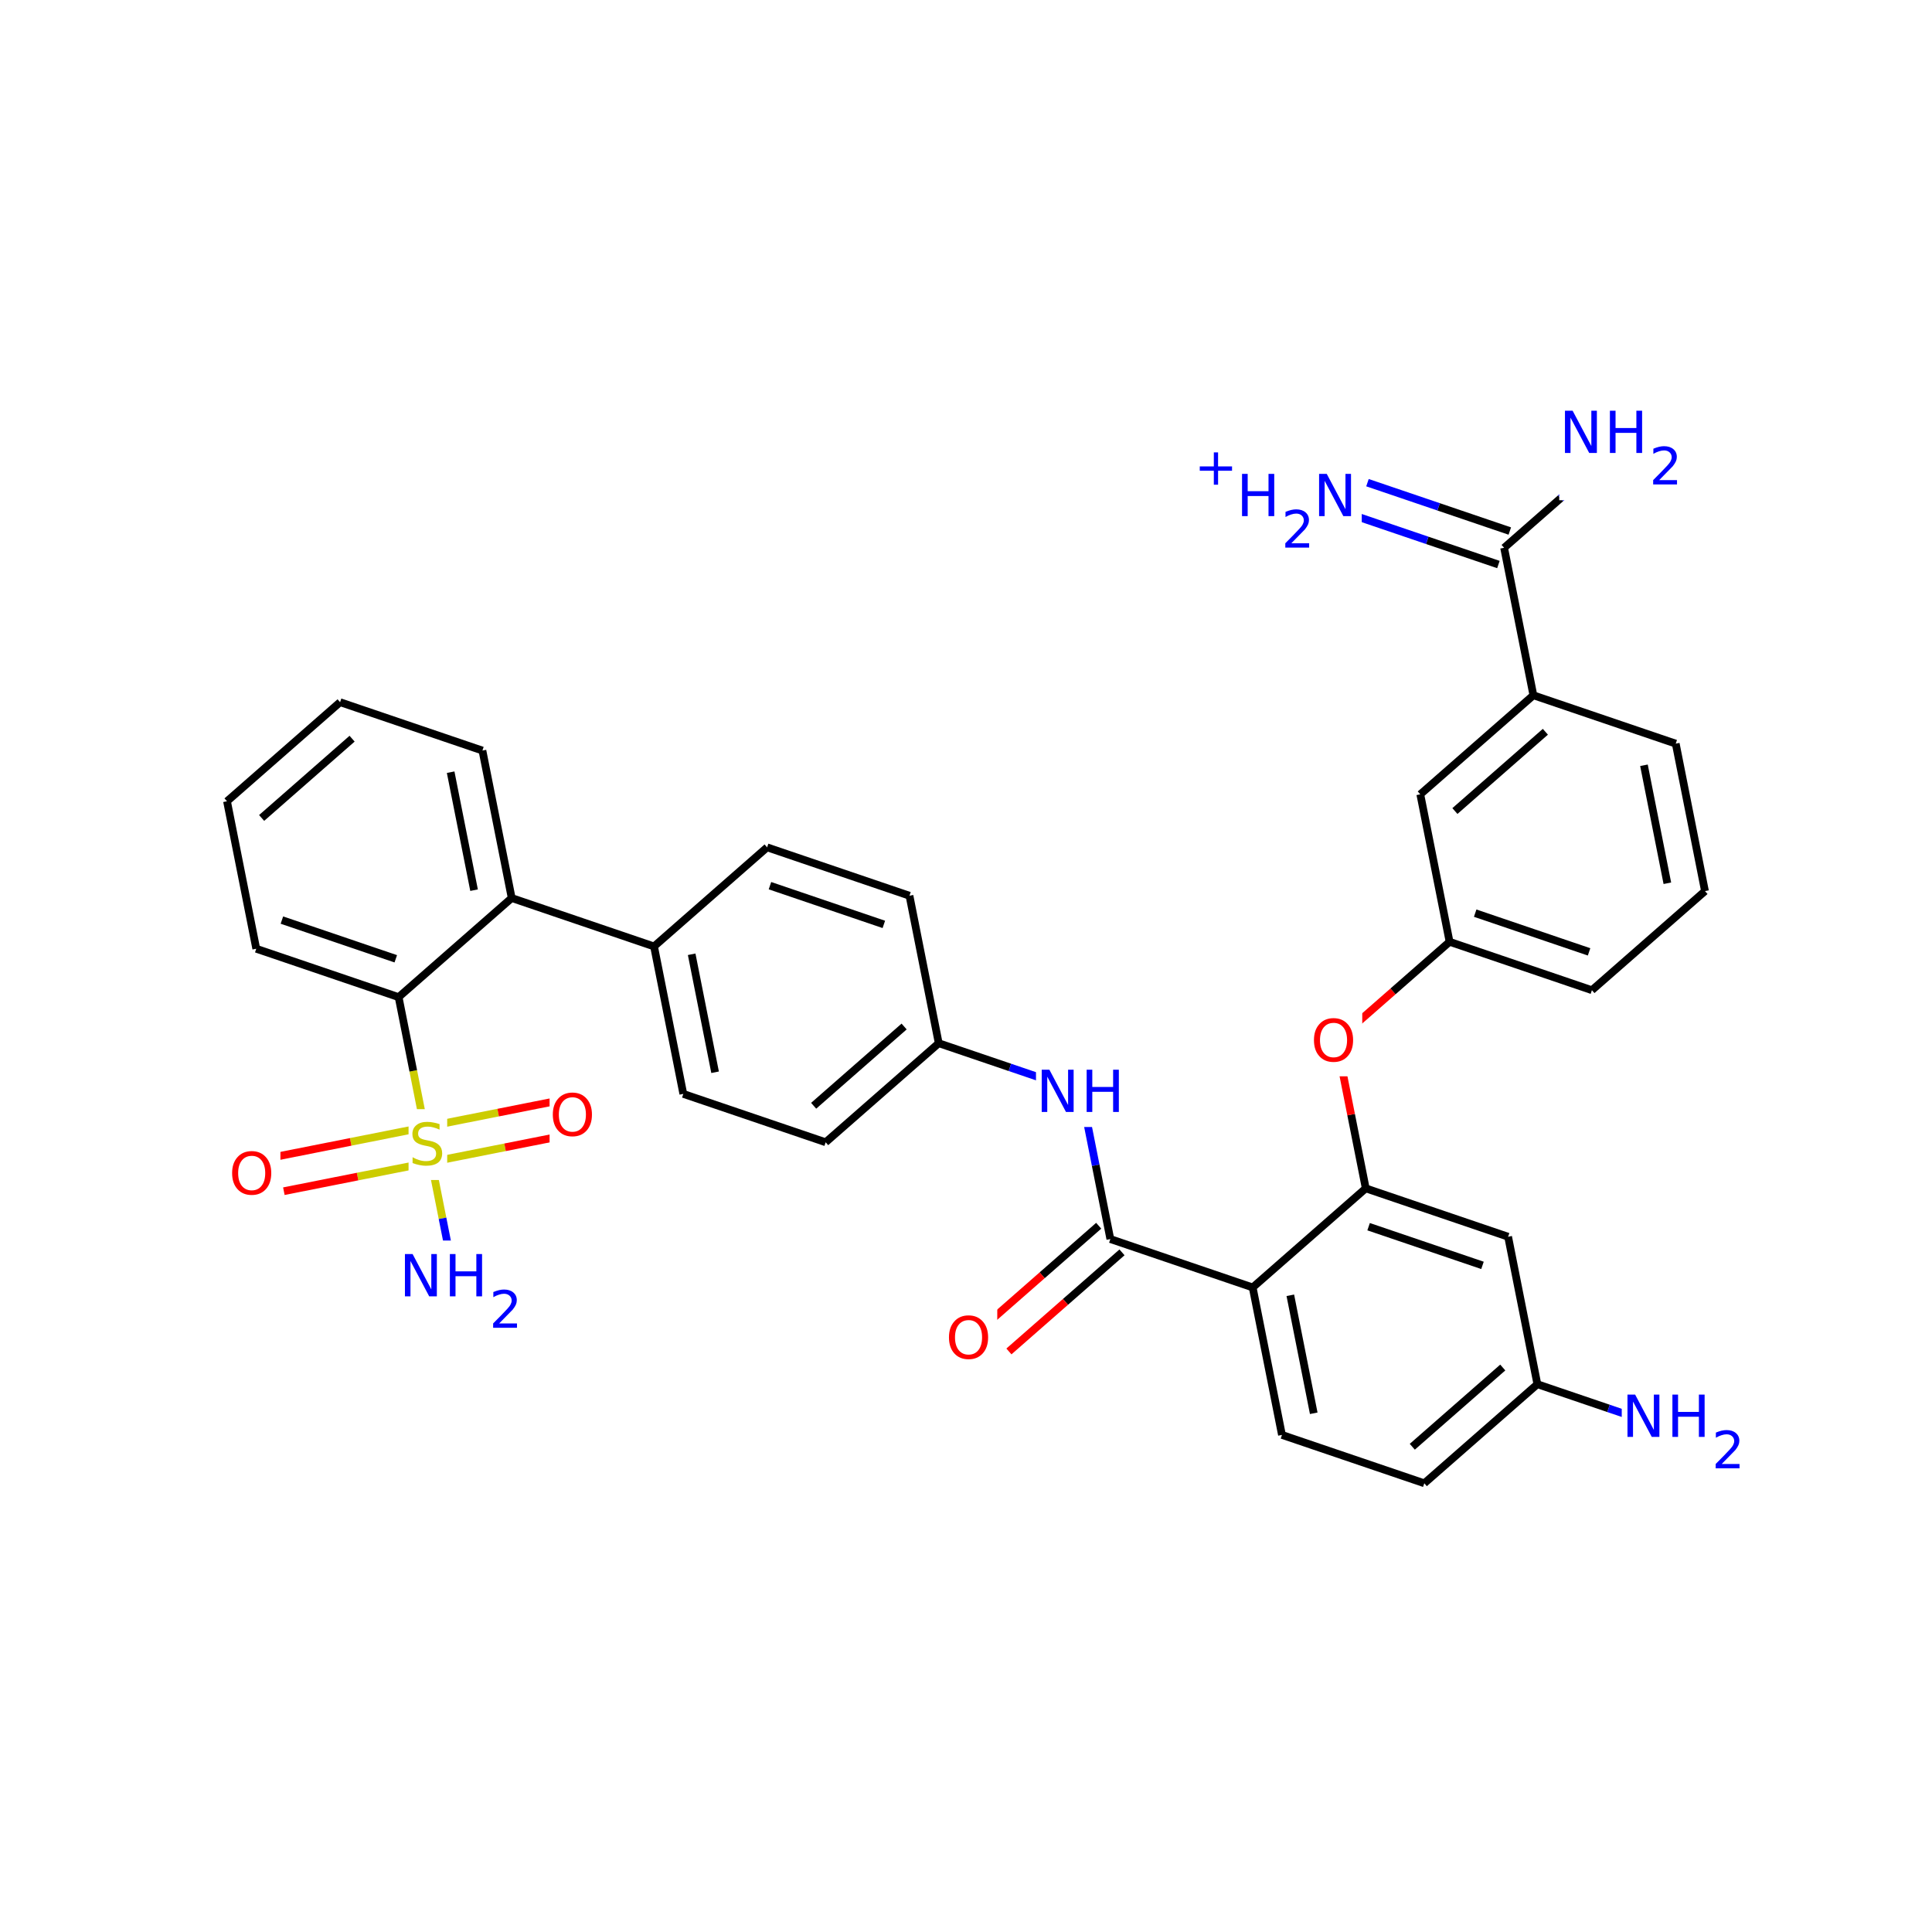 <svg xmlns="http://www.w3.org/2000/svg" xmlns:xlink="http://www.w3.org/1999/xlink" width="300pt" height="300pt" viewBox="0 0 300 300"><defs><symbol overflow="visible"><path d="M.453 1.594v-7.938h4.5v7.938zm.5-.5h3.5v-6.938h-3.5zm0 0"/></symbol><symbol overflow="visible" id="a"><path d="M4.813-6.344v.86c-.336-.157-.653-.27-.954-.344-.294-.082-.58-.125-.86-.125-.492 0-.867.094-1.125.28-.262.19-.39.454-.39.798 0 .293.085.512.265.656.176.15.504.267.984.36l.547.11c.658.125 1.142.352 1.454.672.32.312.485.734.485 1.265 0 .637-.216 1.122-.642 1.454-.43.325-1.055.485-1.875.485-.312 0-.648-.04-1-.11C1.36-.046 1-.147.625-.296v-.906c.352.2.703.35 1.047.453.35.105.695.156 1.03.156.5 0 .884-.097 1.157-.297.28-.196.42-.485.42-.86 0-.32-.1-.57-.296-.75-.2-.176-.523-.313-.968-.406l-.547-.11C1.81-3.148 1.33-3.36 1.03-3.64.74-3.923.595-4.313.595-4.813c0-.57.203-1.024.61-1.36.405-.344.968-.516 1.687-.516.313 0 .626.032.938.094.32.055.65.137.985.25zm0 0"/></symbol><symbol overflow="visible" id="b"><path d="M.89-6.563H2.08l2.906 5.485v-5.484h.86V0H4.656L1.75-5.484V0H.89zm0 0"/></symbol><symbol overflow="visible" id="c"><path d="M.89-6.563h.876v2.688H5v-2.688h.89V0H5v-3.125H1.766V0H.89zm0 0"/></symbol><symbol overflow="visible" id="e"><path d="M3.547-5.953c-.65 0-1.164.242-1.547.72-.375.48-.563 1.13-.563 1.952 0 .835.188 1.49.563 1.967.383.48.898.72 1.547.72.644 0 1.156-.24 1.53-.72.376-.476.564-1.132.564-1.968 0-.822-.187-1.474-.562-1.954-.375-.477-.887-.72-1.53-.72zm0-.734c.914 0 1.648.312 2.203.937.55.617.828 1.438.828 2.47 0 1.042-.277 1.87-.828 2.483-.555.617-1.29.922-2.203.922-.93 0-1.668-.305-2.22-.922C.774-1.41.5-2.237.5-3.28c0-1.033.273-1.853.828-2.47.55-.625 1.29-.938 2.22-.938zm0 0"/></symbol><symbol overflow="visible"><path d="M.406 1.422V-5.64h4V1.42zM.844.97h3.11v-6.157H.843zm0 0"/></symbol><symbol overflow="visible" id="d"><path d="M1.53-.672h2.767V0H.594v-.672c.29-.3.695-.71 1.22-1.234.518-.532.842-.867.967-1.016.26-.28.44-.52.533-.72.1-.194.156-.39.156-.577 0-.31-.11-.565-.33-.764-.218-.196-.5-.297-.843-.297-.25 0-.516.046-.797.14-.273.085-.563.214-.875.39v-.797c.32-.133.617-.234.89-.297.282-.062.536-.093.766-.093.603 0 1.083.152 1.44.453.362.304.546.703.546 1.203 0 .24-.047.468-.14.686-.095.22-.26.477-.485.766-.074.074-.288.293-.64.656-.344.356-.836.856-1.47 1.5zm0 0"/></symbol><symbol overflow="visible" id="f"><path d="M3.688-5.016v2.172h2.17v.672H3.69V0H3.03v-2.172H.845v-.672H3.03v-2.172zm0 0"/></symbol></defs><g><path fill="#fff" d="M0 0h300v300H0z"/><path d="M66.44 177.73l2.275 11.45" stroke-width="1.2" stroke="#cc0" stroke-miterlimit="10" fill="none"/><path d="M68.715 189.18l2.273 11.45" stroke-width="1.2" stroke="#00f" stroke-miterlimit="10" fill="none"/><path d="M65.906 175.035l-11.45 2.274" stroke-width="1.2" stroke="#cc0" stroke-miterlimit="10" fill="none"/><path d="M54.457 177.31l-11.45 2.272" stroke-width="1.2" stroke="#f00" stroke-miterlimit="10" fill="none"/><path d="M66.977 180.426l-11.45 2.27" stroke-width="1.2" stroke="#cc0" stroke-miterlimit="10" fill="none"/><path d="M55.527 182.695l-11.45 2.274" stroke-width="1.2" stroke="#f00" stroke-miterlimit="10" fill="none"/><path d="M66.977 180.426l11.45-2.274" stroke-width="1.2" stroke="#cc0" stroke-miterlimit="10" fill="none"/><path d="M78.426 178.152l11.45-2.273" stroke-width="1.2" stroke="#f00" stroke-miterlimit="10" fill="none"/><path d="M65.906 175.035l11.45-2.27" stroke-width="1.2" stroke="#cc0" stroke-miterlimit="10" fill="none"/><path d="M77.355 172.766l11.45-2.274" stroke-width="1.2" stroke="#f00" stroke-miterlimit="10" fill="none"/><path d="M66.44 177.73l-2.268-11.45" stroke-width="1.2" stroke="#cc0" stroke-miterlimit="10" fill="none"/><path d="M64.172 166.28l-2.274-11.448" stroke-width="1.2" stroke="#000" stroke-miterlimit="10" fill="none"/><path d="M63.44 172.23h6v11h-6zm0 0" fill="#fff"/><use xlink:href="#a" x="63.441" y="180.894" fill="#cc0"/><path d="M61.988 192.63h19v16h-19zm0 0" fill="#fff"/><g fill="#00f"><use xlink:href="#b" x="61.988" y="201.292"/><use xlink:href="#c" x="68.966" y="201.292"/></g><use xlink:href="#d" x="75.98" y="206.175" fill="#00f"/><path d="M35.543 176.777h8v11h-8zm0 0" fill="#fff"/><use xlink:href="#e" x="35.543" y="185.44" fill="#f00"/><path d="M85.34 167.688h8v11h-8zm0 0" fill="#fff"/><use xlink:href="#e" x="85.34" y="176.351" fill="#f00"/><path d="M61.898 154.832l-22.105-7.512M61.457 148.88l-17.684-6.01M79.457 139.445l-17.56 15.387M39.793 147.32l-4.543-22.898M35.25 124.422l17.56-15.387M40.625 127.012l14.047-12.31M52.81 109.035l22.1 7.512M74.91 116.547l4.547 22.898M69.977 119.906l3.636 18.32M79.457 139.445l22.102 7.516M101.56 146.96l4.545 22.9M107.402 148.18l3.637 18.32M119.117 131.574L101.56 146.96M106.105 169.86l22.102 7.51M128.207 177.37l17.56-15.382M126.344 171.703l14.047-12.308M145.766 161.988l-4.543-22.898M145.766 161.988l11.05 3.754" stroke-width="1.2" stroke="#000" stroke-miterlimit="10" fill="none"/><path d="M156.816 165.742l11.05 3.758" stroke-width="1.2" stroke="#00f" stroke-miterlimit="10" fill="none"/><path d="M141.223 139.09l-22.106-7.516M137.242 143.54l-17.683-6.013" stroke-width="1.2" stroke="#000" stroke-miterlimit="10" fill="none"/><path d="M167.867 169.5l2.274 11.45" stroke-width="1.2" stroke="#00f" stroke-miterlimit="10" fill="none"/><path d="M170.14 180.95l2.274 11.448" stroke-width="1.2" stroke="#000" stroke-miterlimit="10" fill="none"/><path d="M160.867 164h14v11h-14zm0 0" fill="#fff"/><g fill="#00f"><use xlink:href="#b" x="160.867" y="172.663"/><use xlink:href="#c" x="167.845" y="172.663"/></g><path d="M170.605 190.332l-8.78 7.695" stroke-width="1.2" stroke="#000" stroke-miterlimit="10" fill="none"/><path d="M161.824 198.027l-8.777 7.692" stroke-width="1.2" stroke="#f00" stroke-miterlimit="10" fill="none"/><path d="M174.223 194.465l-8.778 7.69" stroke-width="1.2" stroke="#000" stroke-miterlimit="10" fill="none"/><path d="M165.445 202.156l-8.78 7.696" stroke-width="1.2" stroke="#f00" stroke-miterlimit="10" fill="none"/><path d="M172.414 192.398l22.102 7.516" stroke-width="1.2" stroke="#000" stroke-miterlimit="10" fill="none"/><path d="M146.855 202.285h8v11h-8zm0 0" fill="#fff"/><use xlink:href="#e" x="146.855" y="210.948" fill="#f00"/><path d="M194.516 199.914l4.547 22.9M200.36 201.133l3.636 18.32M212.074 184.527l-17.558 15.387M199.063 222.813l22.1 7.51M221.164 230.324l17.56-15.387M219.3 224.652l14.048-12.304M238.723 214.938l11.05 3.757" stroke-width="1.2" stroke="#000" stroke-miterlimit="10" fill="none"/><path d="M249.773 218.695l11.05 3.758" stroke-width="1.2" stroke="#00f" stroke-miterlimit="10" fill="none"/><path d="M238.723 214.938l-4.543-22.9" stroke-width="1.2" stroke="#000" stroke-miterlimit="10" fill="none"/><path d="M251.824 214.453h19v16h-19zm0 0" fill="#fff"/><g fill="#00f"><use xlink:href="#b" x="251.824" y="223.116"/><use xlink:href="#c" x="258.802" y="223.116"/></g><use xlink:href="#d" x="265.816" y="227.999" fill="#00f"/><path d="M234.18 192.04l-22.106-7.513M230.2 196.488l-17.684-6.008M212.074 184.527l-2.273-11.45" stroke-width="1.2" stroke="#000" stroke-miterlimit="10" fill="none"/><path d="M209.8 173.078l-2.27-11.45M207.53 161.63l8.78-7.692" stroke-width="1.2" stroke="#f00" stroke-miterlimit="10" fill="none"/><path d="M216.31 153.938l8.78-7.696" stroke-width="1.2" stroke="#000" stroke-miterlimit="10" fill="none"/><path d="M203.53 156.13h8v11h-8zm0 0" fill="#fff"/><use xlink:href="#e" x="203.531" y="164.792" fill="#f00"/><path d="M225.09 146.242l22.1 7.516M229.066 141.793l17.684 6.012M225.09 146.242l-4.547-22.898M247.19 153.758l17.56-15.387M264.75 138.37l-4.543-22.897M258.906 137.152l-3.633-18.32M260.207 115.473l-22.105-7.512M238.102 107.96l-4.543-22.897M220.543 123.344l17.56-15.383M225.918 125.938l14.047-12.31M233.56 85.063l8.776-7.696" stroke-width="1.2" stroke="#000" stroke-miterlimit="10" fill="none"/><path d="M242.336 77.367l8.78-7.69" stroke-width="1.2" stroke="#00f" stroke-miterlimit="10" fill="none"/><path d="M234.44 82.46l-11.05-3.757" stroke-width="1.2" stroke="#000" stroke-miterlimit="10" fill="none"/><path d="M223.39 78.703l-11.05-3.754" stroke-width="1.2" stroke="#00f" stroke-miterlimit="10" fill="none"/><path d="M232.672 87.66l-11.05-3.754" stroke-width="1.2" stroke="#000" stroke-miterlimit="10" fill="none"/><path d="M221.62 83.906l-11.05-3.758" stroke-width="1.2" stroke="#00f" stroke-miterlimit="10" fill="none"/><path d="M242.117 61.676h19v16h-19zm0 0" fill="#fff"/><g fill="#00f"><use xlink:href="#b" x="242.117" y="70.339"/><use xlink:href="#c" x="249.095" y="70.339"/></g><use xlink:href="#d" x="256.109" y="75.222" fill="#00f"/><path d="M185.453 68.047h26v19h-26zm0 0" fill="#fff"/><use xlink:href="#f" x="185.453" y="75.266" fill="#00f"/><use xlink:href="#c" x="191.973" y="80.148" fill="#00f"/><use xlink:href="#d" x="198.987" y="85.031" fill="#00f"/><use xlink:href="#b" x="203.938" y="80.148" fill="#00f"/></g></svg>